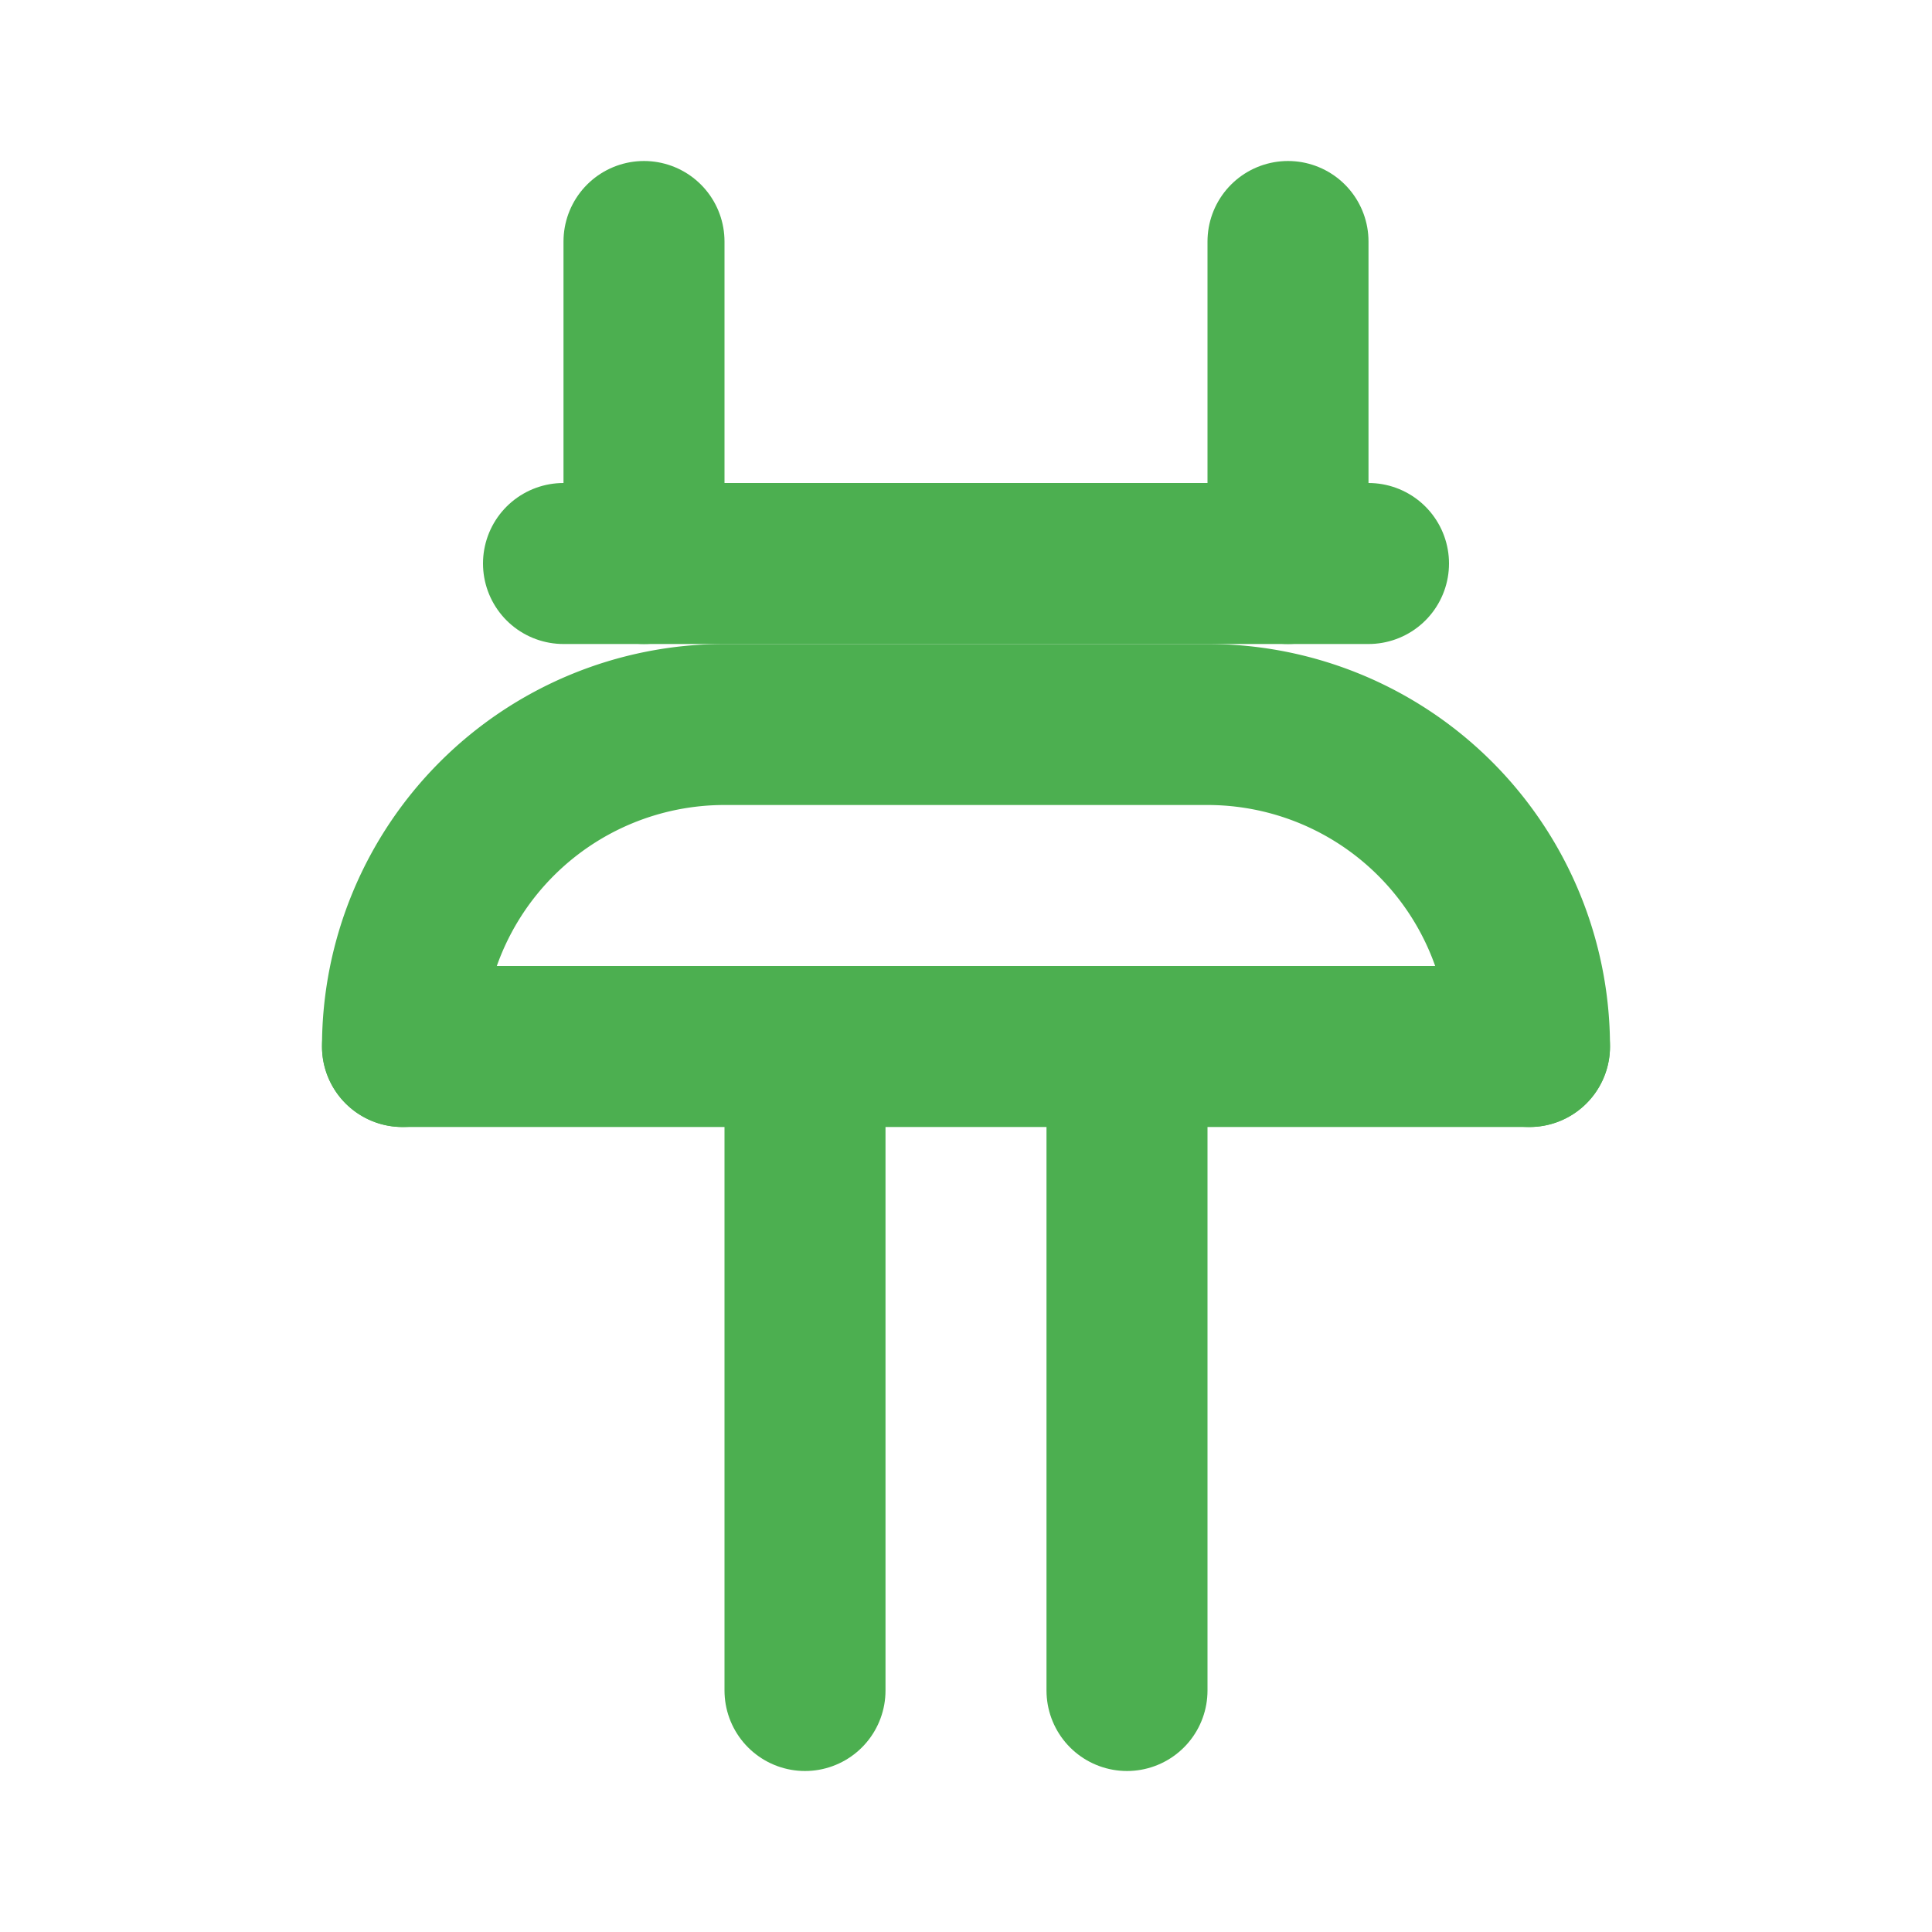 <svg xmlns="http://www.w3.org/2000/svg" width="24" height="24" viewBox="0 0 24 24" fill="none" stroke="#4caf50" stroke-width="2" stroke-linecap="round" stroke-linejoin="round">
  <path d="M8 3v4"></path>
  <path d="M16 3v4"></path>
  <path d="M10 13v8"></path>
  <path d="M14 13v8"></path>
  <path d="M7 7h10"></path>
  <path d="M5 13h14"></path>
  <path d="M5 13a4 4 0 0 1 4-4h6a4 4 0 0 1 4 4"></path>
</svg> 